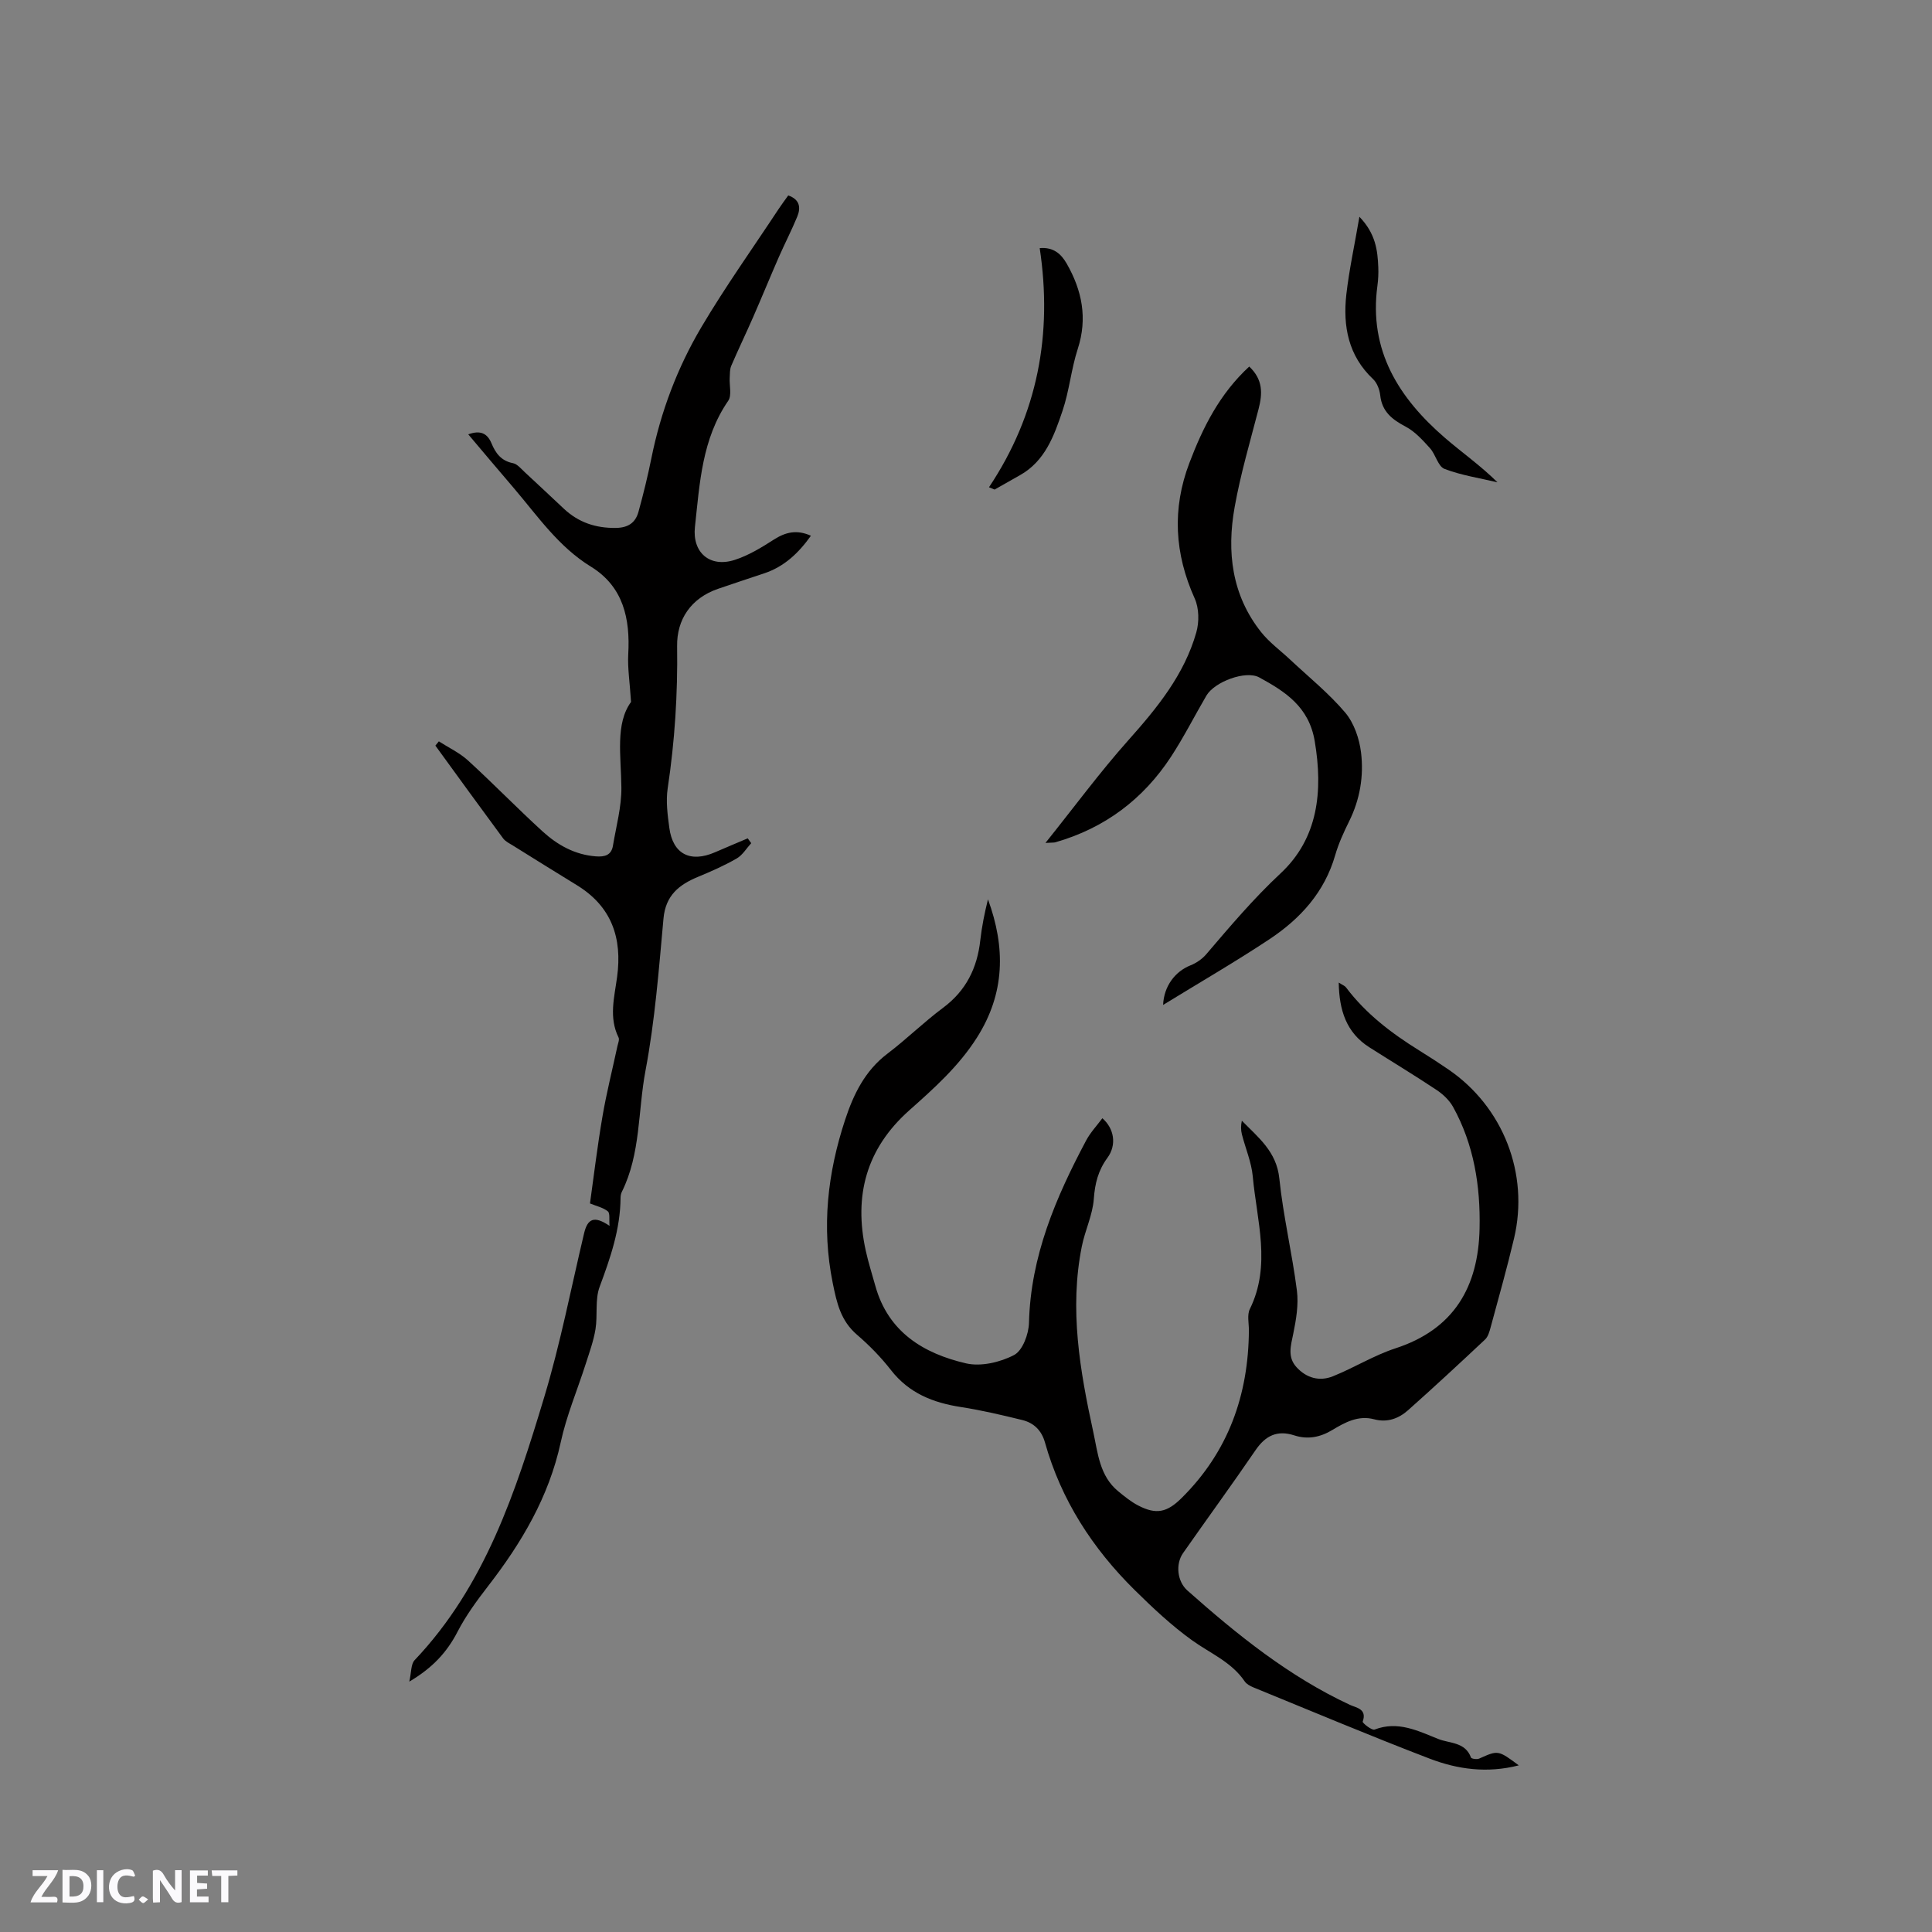 <svg enable-background="new 0 0 400 400" viewBox="0 0 400 400" xmlns="http://www.w3.org/2000/svg"><rect x="0" y="0" width="400" height="400" fill="#808080" stroke="none"/><g fill="#fbfafc"><path d="m37.59 393.81c-.92.31-1.52.05-2-.78-.7-1.2-1.52-2.34-2.47-3.78v4.59c-.55.03-.95.05-1.41.07-.03-.37-.06-.64-.06-.91 0-1.91 0-3.81 0-5.7 1.13-.41 1.77-.03 2.29.91.62 1.11 1.38 2.14 2.31 3.19v-4.2h1.35v6.61z"/><path d="m12.94 393.88v-6.75c1.9.19 3.93-.54 5.37 1.29.8 1.01.78 2.88.03 3.97-1.37 1.97-3.4 1.51-5.4 1.49m1.45-1.22c2.04.12 2.92-.58 2.89-2.21-.03-1.51-.98-2.19-2.89-2z"/><path d="m11.81 393.87h-5.49c.68-2.18 2.47-3.48 3.51-5.45h-3.08v-1.21h5.29c-.71 2.13-2.44 3.48-3.47 5.51.86 0 1.63.04 2.39-.01.79-.05 1.14.21.85 1.16"/><path d="m39.33 393.86v-6.61h3.7v1.07h-2.22v1.52c.68.04 1.34.09 2.07.13v1.07c-.72.05-1.38.09-2.1.14v1.48h2.4v1.19h-3.85z"/><path d="m27.71 388.56c-1.15-.3-2.46-.61-3.1.64-.37.73-.41 1.93-.06 2.67.63 1.35 1.99.93 3.17.68.35.94-.01 1.32-.93 1.46-1.62.25-3.05-.27-3.76-1.48-.73-1.24-.6-3.03.31-4.17.88-1.11 2.71-1.7 4-1.16.32.13.44.74.65 1.12-.1.08-.19.16-.28.24"/><path d="m49.15 387.24v1.07c-.59.02-1.17.05-1.87.08v5.44h-1.48v-5.44h-1.85c-.05-.4-.08-.73-.13-1.15z"/><path d="m20.06 387.21h1.33v6.62h-1.33z"/><path d="m30.68 393.25c-.49.38-.8.79-1.05.76-.32-.05-.6-.45-.9-.7.26-.24.51-.64.8-.67.29-.04.62.3 1.15.61"/></g><path d="m314.45 365.5c-6.57 1.68-12.68.82-18.45-1.39-12.26-4.69-24.35-9.8-36.51-14.76-.66-.27-1.41-.68-1.79-1.24-2.73-4.03-7.14-5.8-10.89-8.5-4.26-3.06-8.14-6.71-11.89-10.41-8.72-8.61-15.23-18.65-18.57-30.55-.71-2.52-2.32-4.07-4.71-4.65-4.2-1.03-8.43-2.03-12.71-2.69-5.74-.89-10.72-2.85-14.45-7.63-2.07-2.66-4.48-5.13-7.04-7.33-3.36-2.89-4.18-6.5-5.03-10.71-2.35-11.61-1.07-22.77 2.56-33.79 1.72-5.23 4.09-10.15 8.73-13.67 3.97-3.01 7.54-6.54 11.53-9.51 4.78-3.55 7.09-8.24 7.73-14.01.32-2.85.89-5.67 1.59-8.46 3.65 9.96 3.56 19.42-2.29 28.63-3.78 5.95-8.88 10.5-14.01 15.06-8.9 7.92-11.51 17.66-9.01 29.02.54 2.48 1.32 4.9 2 7.35 2.66 9.54 9.98 13.97 18.77 16.01 3.08.71 7.07-.22 9.95-1.73 1.76-.92 3.03-4.35 3.08-6.68.34-13.77 5.55-25.92 11.84-37.75.88-1.65 2.22-3.06 3.35-4.59 2.45 2.11 3.02 5.52 1.04 8.21-1.91 2.61-2.58 5.3-2.81 8.51-.24 3.31-1.82 6.5-2.48 9.81-2.61 13-.39 25.75 2.37 38.42.95 4.37 1.3 9.13 5.18 12.3 1.31 1.07 2.64 2.16 4.13 2.93 3.75 1.95 5.97 1.42 8.96-1.53 9.67-9.57 13.86-21.31 13.95-34.72.01-1.48-.4-3.2.19-4.41 4.48-9.1 1.44-18.33.61-27.49-.27-2.94-1.51-5.79-2.25-8.7-.22-.87-.23-1.8-.01-2.82 3.42 3.49 7.18 6.38 7.76 11.95.8 7.78 2.65 15.45 3.64 23.22.37 2.92-.16 6.03-.76 8.96-.51 2.47-1.23 4.8.67 6.89 2.05 2.26 4.76 3.01 7.53 1.9 4.39-1.76 8.49-4.33 12.96-5.79 12.16-3.96 17.17-12.76 17.42-24.82.19-8.78-1.16-17.35-5.49-25.17-.77-1.38-2.08-2.62-3.42-3.51-4.58-3.05-9.29-5.89-13.93-8.84-4.77-3.04-6.23-7.69-6.32-13.39.65.43 1.22.63 1.53 1.03 4.09 5.43 9.38 9.45 15.09 13 2.07 1.28 4.12 2.61 6.13 3.99 11.3 7.75 16.71 21.56 13.55 34.93-1.46 6.18-3.19 12.29-4.85 18.42-.24.9-.53 1.95-1.16 2.54-5.25 4.93-10.53 9.82-15.91 14.61-1.95 1.74-4.31 2.63-7.04 1.9-3.28-.88-6.03.63-8.66 2.21-2.52 1.52-5.1 2.02-7.88 1.12-3.53-1.14-5.96.04-8.02 3.06-4.9 7.17-10.03 14.19-15.01 21.31-1.6 2.29-1.21 5.87.89 7.74 10.32 9.16 21.01 17.79 33.65 23.68 1.32.61 3.6.82 2.65 3.48-.09.26 1.9 1.86 2.46 1.64 4.81-1.86 8.99.27 13.17 1.94 2.37.95 5.61.6 6.79 3.85.09.26 1.23.43 1.69.22 3.93-1.76 3.92-1.79 8.21 1.4z" fill="#010000"/><path d="m96.95 89.93c2.47-.91 3.94-.25 4.82 1.88.84 2.02 2 3.61 4.42 4.08.91.18 1.7 1.17 2.47 1.88 2.73 2.51 5.41 5.07 8.13 7.6 3.02 2.81 6.57 3.99 10.73 3.93 2.56-.04 4.05-1.09 4.67-3.34 1.01-3.66 1.92-7.36 2.67-11.08 1.94-9.63 5.38-18.74 10.34-27.13 4.96-8.38 10.63-16.33 16-24.47.63-.96 1.33-1.88 2-2.82 2.42.85 2.62 2.55 1.86 4.4-1.17 2.83-2.58 5.56-3.81 8.36-1.81 4.14-3.52 8.32-5.33 12.46-1.47 3.36-3.07 6.67-4.52 10.05-.32.74-.27 1.64-.32 2.47-.1 1.62.47 3.65-.31 4.78-5.45 7.92-5.9 17.07-6.89 26.11-.58 5.3 3.07 8.51 8.27 6.82 2.83-.92 5.5-2.54 8.03-4.17 2.43-1.56 4.76-2.15 7.71-.82-2.55 3.58-5.5 6.38-9.63 7.77-3.21 1.08-6.43 2.12-9.63 3.23-5.61 1.95-8.52 6.36-8.44 11.85.14 9.89-.48 19.66-1.95 29.43-.4 2.67-.03 5.51.34 8.22.73 5.41 4.34 7.25 9.44 5.04 2.26-.98 4.53-1.93 6.79-2.89.24.33.48.67.72 1-.99 1.08-1.8 2.48-3.01 3.17-2.55 1.47-5.27 2.67-8 3.8-3.94 1.63-6.71 3.84-7.15 8.61-.96 10.54-1.77 21.15-3.73 31.53-1.58 8.36-.97 17.19-4.9 25.09-.18.37-.26.82-.26 1.24-.05 6.47-2.1 12.41-4.33 18.4-.99 2.66-.39 5.88-.86 8.79-.4 2.44-1.27 4.82-2.03 7.2-1.73 5.41-3.98 10.7-5.17 16.22-2.45 11.29-8.1 20.8-15.04 29.77-2.31 2.99-4.59 6.09-6.32 9.44-2.17 4.21-5.13 7.46-9.99 10.33.44-1.92.32-3.61 1.1-4.44 14.6-15.38 20.94-34.89 26.84-54.47 3.35-11.12 5.56-22.59 8.25-33.91.73-3.08 2.12-3.68 5.27-1.54-.12-1.31.13-2.61-.35-3-.97-.79-2.35-1.08-3.7-1.64.78-5.57 1.52-11.8 2.58-17.98.83-4.89 2.06-9.72 3.1-14.58.13-.6.46-1.36.23-1.81-2.04-4.13-.86-8.34-.3-12.49 1.11-8.12-1.14-14.65-8.37-19.06-4.42-2.7-8.81-5.45-13.21-8.19-.71-.44-1.55-.84-2.02-1.48-4.71-6.37-9.36-12.79-14.02-19.2.24-.29.48-.59.72-.88 2.03 1.31 4.29 2.36 6.05 3.97 5.24 4.79 10.19 9.9 15.43 14.68 3.08 2.81 6.68 4.83 11.02 5.16 1.8.14 3.21-.21 3.54-2.19.67-4.03 1.8-8.08 1.75-12.1-.07-6.57-1.28-13.18 2-17.68-.27-4.2-.73-7.04-.58-9.85.42-7.39-1-14.02-7.73-18.16-6.7-4.12-11.01-10.45-15.93-16.23-3.14-3.66-6.25-7.36-9.46-11.16z" fill="#010000"/><path d="m258.64 75.89c2.89 2.72 2.75 5.62 1.94 8.77-1.75 6.76-3.74 13.48-4.96 20.33-1.66 9.26-.61 18.22 5.49 25.89 1.69 2.13 3.97 3.78 5.97 5.66 3.86 3.62 8.03 6.98 11.43 10.99 1.83 2.17 2.93 5.4 3.28 8.28.59 4.85-.22 9.69-2.45 14.2-1.12 2.27-2.2 4.61-2.9 7.04-2.2 7.66-7.21 13.15-13.59 17.39-7.13 4.73-14.56 9.02-22.04 13.62.16-3.89 2.49-6.93 5.66-8.19 1.2-.48 2.41-1.3 3.25-2.28 4.94-5.78 9.79-11.53 15.42-16.78 7.76-7.24 8.81-16.98 7.06-27.36-1.2-7.13-6.1-10.26-11.49-13.2-2.79-1.52-9.25.9-10.93 3.76-2.46 4.2-4.66 8.57-7.32 12.64-5.77 8.83-13.76 14.82-23.97 17.74-.28.08-.59.04-2.04.13 6.04-7.54 11.28-14.66 17.14-21.24 5.98-6.71 11.59-13.56 14.09-22.34.62-2.17.58-5.02-.33-7.03-4.18-9.27-4.71-18.56-1.11-28.04 2.8-7.38 6.28-14.34 12.4-19.98z" fill="#010000"/><path d="m204.76 100.88c10.11-15.16 13.18-31.73 10.5-49.51 2.9-.25 4.47 1.26 5.59 3.21 3.17 5.54 4.35 11.3 2.29 17.65-1.36 4.18-1.75 8.68-3.16 12.84-1.74 5.14-3.6 10.39-8.82 13.32-1.75.98-3.49 1.98-5.24 2.97-.38-.15-.77-.32-1.16-.48z" fill="#010000"/><path d="m281.45 44.88c3.37 3.5 3.77 6.95 3.91 10.47.05 1.27-.01 2.55-.18 3.81-1.82 13.41 4.43 23.26 14.03 31.54 3.51 3.02 7.32 5.69 10.83 9.16-3.68-.88-7.48-1.44-10.97-2.78-1.35-.52-1.83-2.99-3.01-4.29-1.5-1.66-3.09-3.43-5.02-4.45-2.8-1.48-4.91-3.1-5.28-6.5-.13-1.17-.65-2.57-1.48-3.35-5.13-4.83-6.26-10.94-5.54-17.49.59-5.18 1.72-10.3 2.71-16.12z" fill="#010000"/></svg>